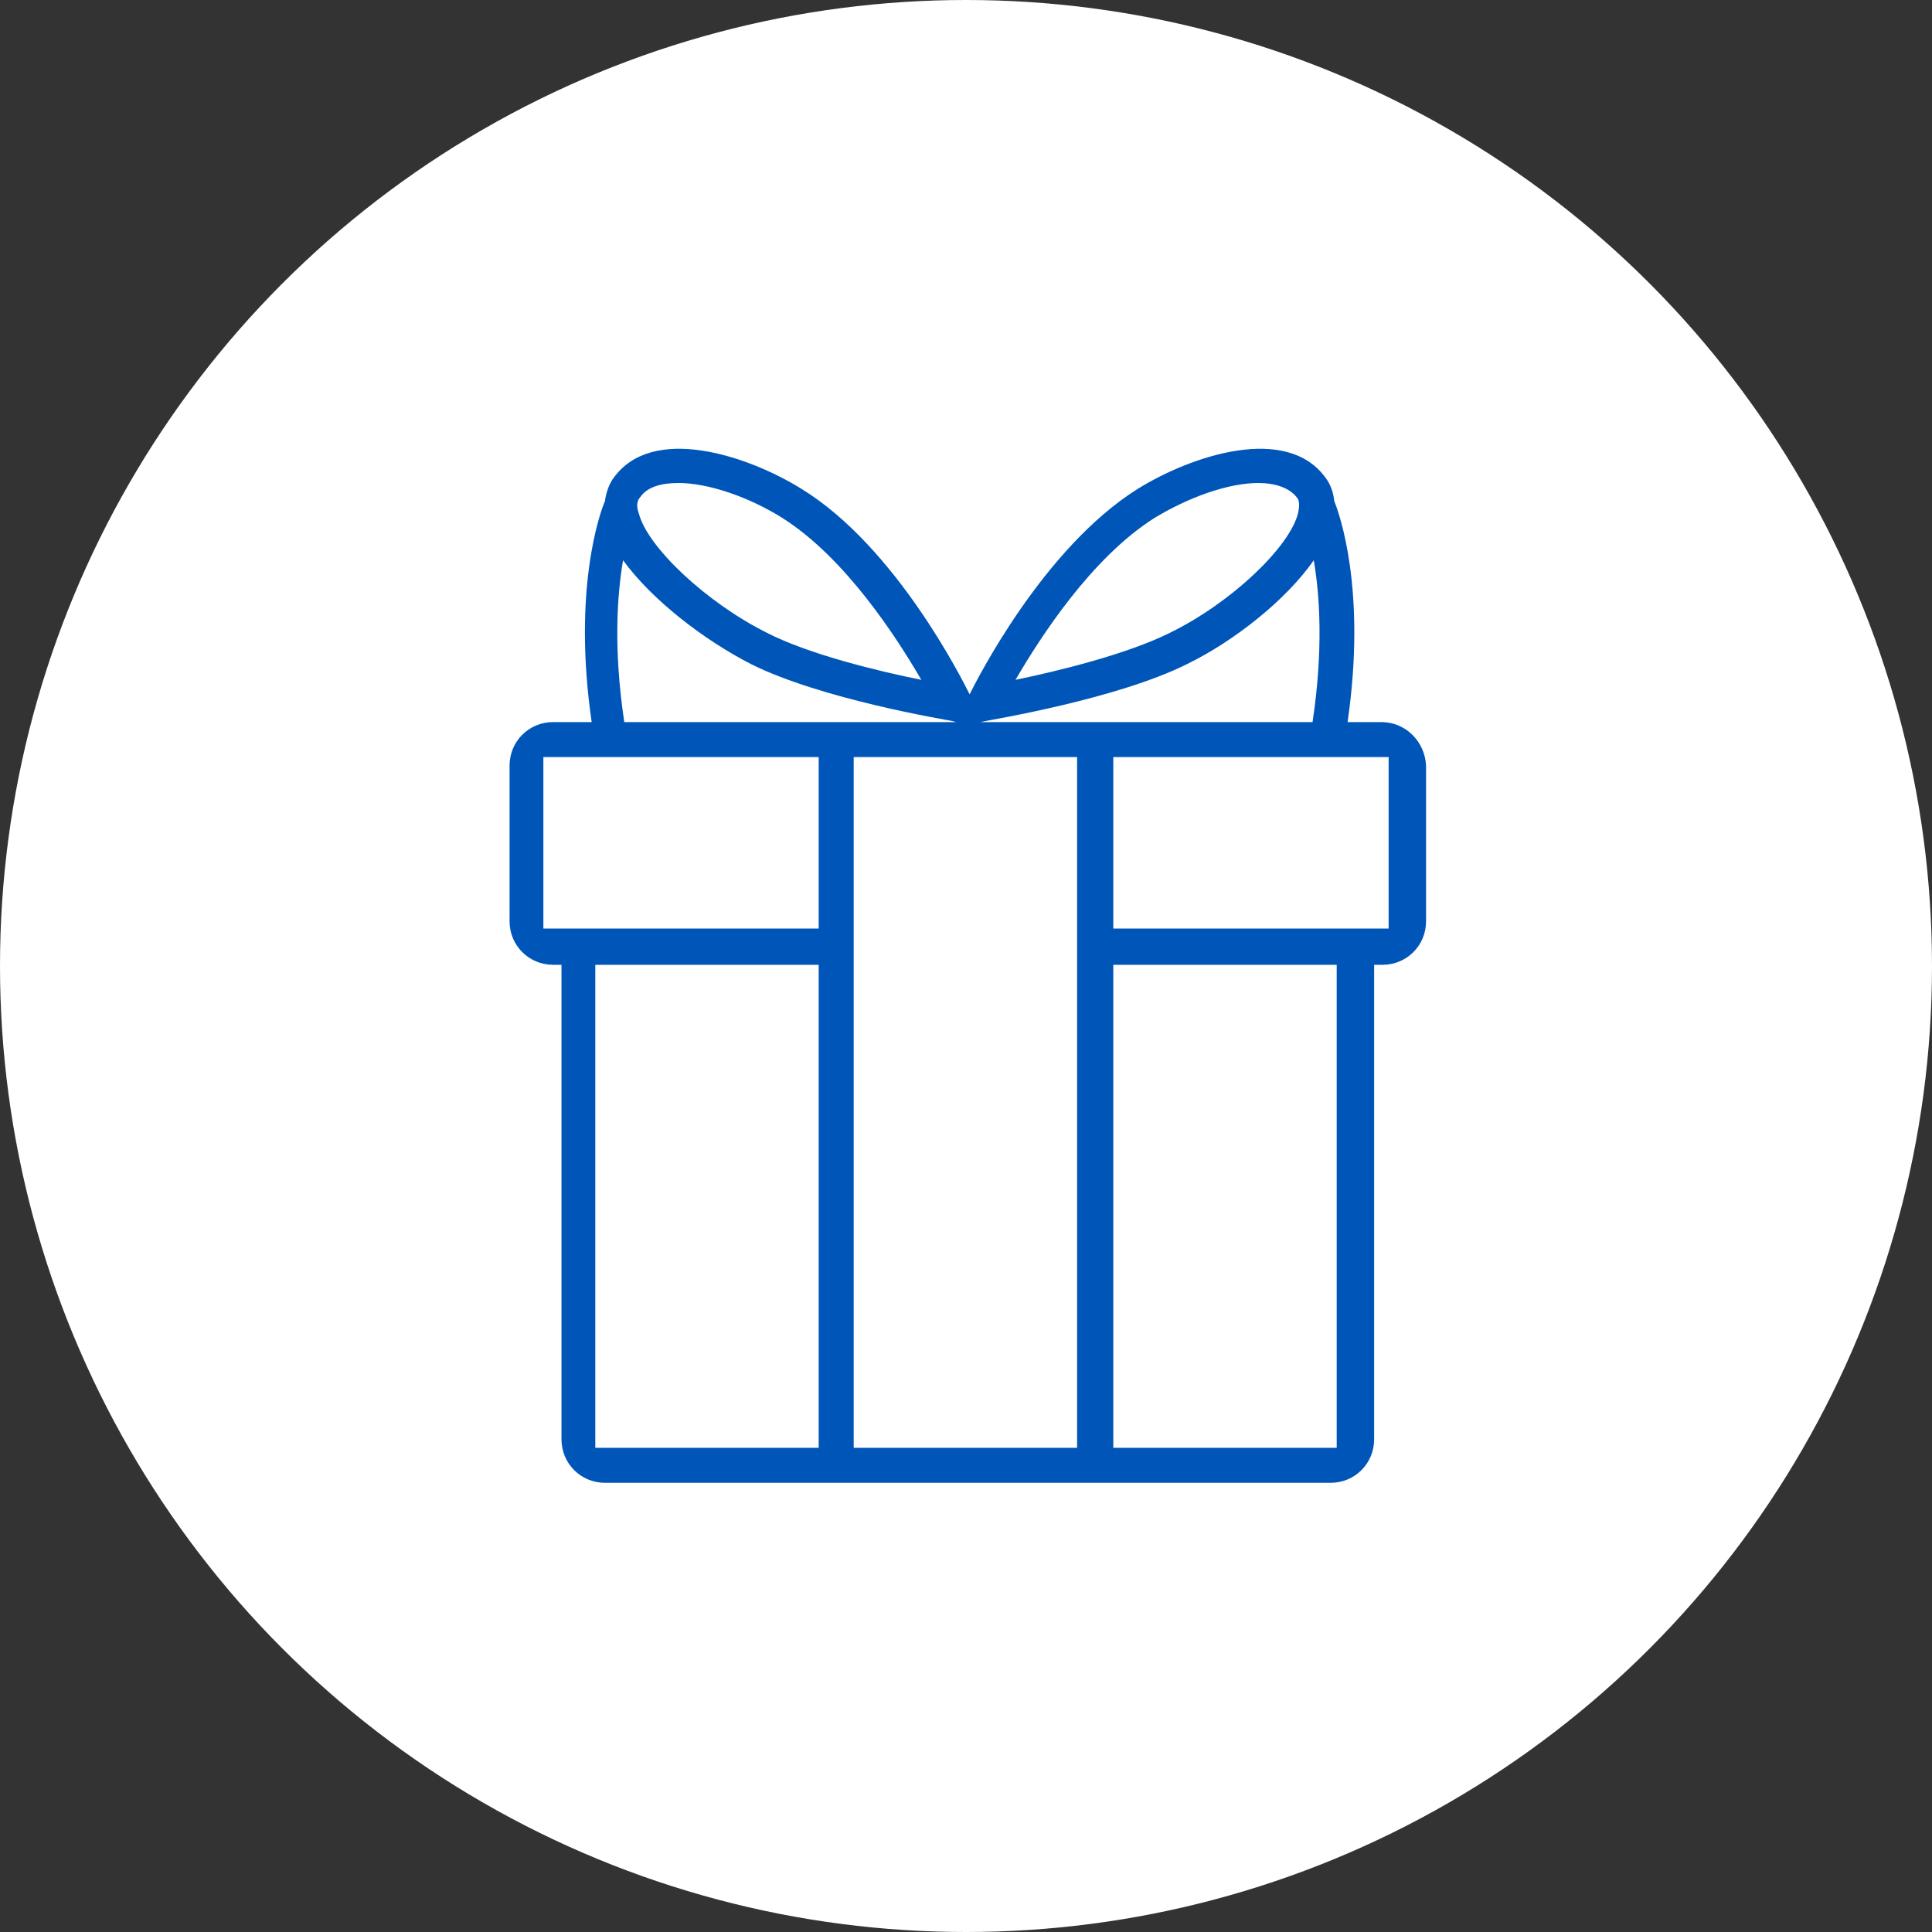 <?xml version="1.0" encoding="utf-8"?>
<!-- Generator: Adobe Illustrator 19.2.1, SVG Export Plug-In . SVG Version: 6.00 Build 0)  -->
<svg version="1.0" id="Capa_1" xmlns="http://www.w3.org/2000/svg" xmlns:xlink="http://www.w3.org/1999/xlink" x="0px" y="0px"
	 width="160px" height="160px" viewBox="0 0 160 160" style="enable-background:new 0 0 160 160;" xml:space="preserve">
<rect x="0" y="0" width="160" height="160" fill="#333333" stroke="none"/>
<style type="text/css">
	.st0{fill:#FFFFFF;}
	.st1{fill:#0056B8;}
</style>
<g>
	<circle class="st0" cx="80" cy="80" r="80"/>
	<path class="st1" d="M114.4,59.8h-2.8c1.6-11-0.7-17.3-1.1-18.3c-0.1-0.9-0.4-1.5-0.7-1.9c-3.2-4.5-11.1-1.9-15.6,0.9
		c-7.8,4.9-13.3,15.8-13.9,17c-0.6-1.2-6.1-12.2-13.9-17c-4.5-2.8-12.4-5.4-15.6-0.9c-0.3,0.4-0.6,1.1-0.7,1.9
		c-0.4,0.9-2.7,7.3-1.1,18.3h-3.2c-2,0-3.6,1.6-3.6,3.6v12.9c0,2,1.6,3.6,3.6,3.6h0.7v39.3c0,2,1.6,3.6,3.6,3.6h60.1
		c2,0,3.6-1.6,3.6-3.6V79.9h0.7c2,0,3.6-1.6,3.6-3.6V63.4C118,61.4,116.4,59.8,114.4,59.8z M95.6,42.9c2.8-1.7,6.1-2.9,8.6-2.9
		c1.4,0,2.6,0.4,3.2,1.2c0.1,0.1,0.3,0.4,0.1,1.3c-0.7,2.8-5.5,7.4-10.6,9.9c-3.6,1.8-9.4,3.2-12.8,3.9
		C86.2,52.7,90.4,46.2,95.6,42.9z M81.7,59.7c0.4-0.1,10.8-1.8,16.6-4.7c3.9-1.9,8.2-5.3,10.5-8.6c0.5,2.9,0.8,7.4-0.1,13.4H81.2
		l0,0L81.7,59.7z M53,41.2c0.6-0.9,1.8-1.2,3.2-1.2c2.5,0,5.9,1.2,8.6,2.9c5.2,3.3,9.4,9.8,11.5,13.4c-3.5-0.7-9.3-2.1-12.8-3.9
		c-5-2.5-9.9-7.1-10.6-9.9C52.6,41.7,52.9,41.3,53,41.2z M51.6,46.4C54,49.7,58.3,53,62.2,55c5.8,2.9,16.1,4.6,16.6,4.7l0.4,0.1l0,0
		H51.7C50.8,53.8,51.1,49.3,51.6,46.4z M67.8,119.9H49.3v-40h18.5V119.9z M67.8,76.9H45V62.7h22.8V76.9z M89.3,119.9H70.7V62.7h18.5
		V119.9z M110.7,119.9H92.2v-40h18.5V119.9z M115,76.9H92.2V62.7H115V76.9z"/>
</g>
</svg>

